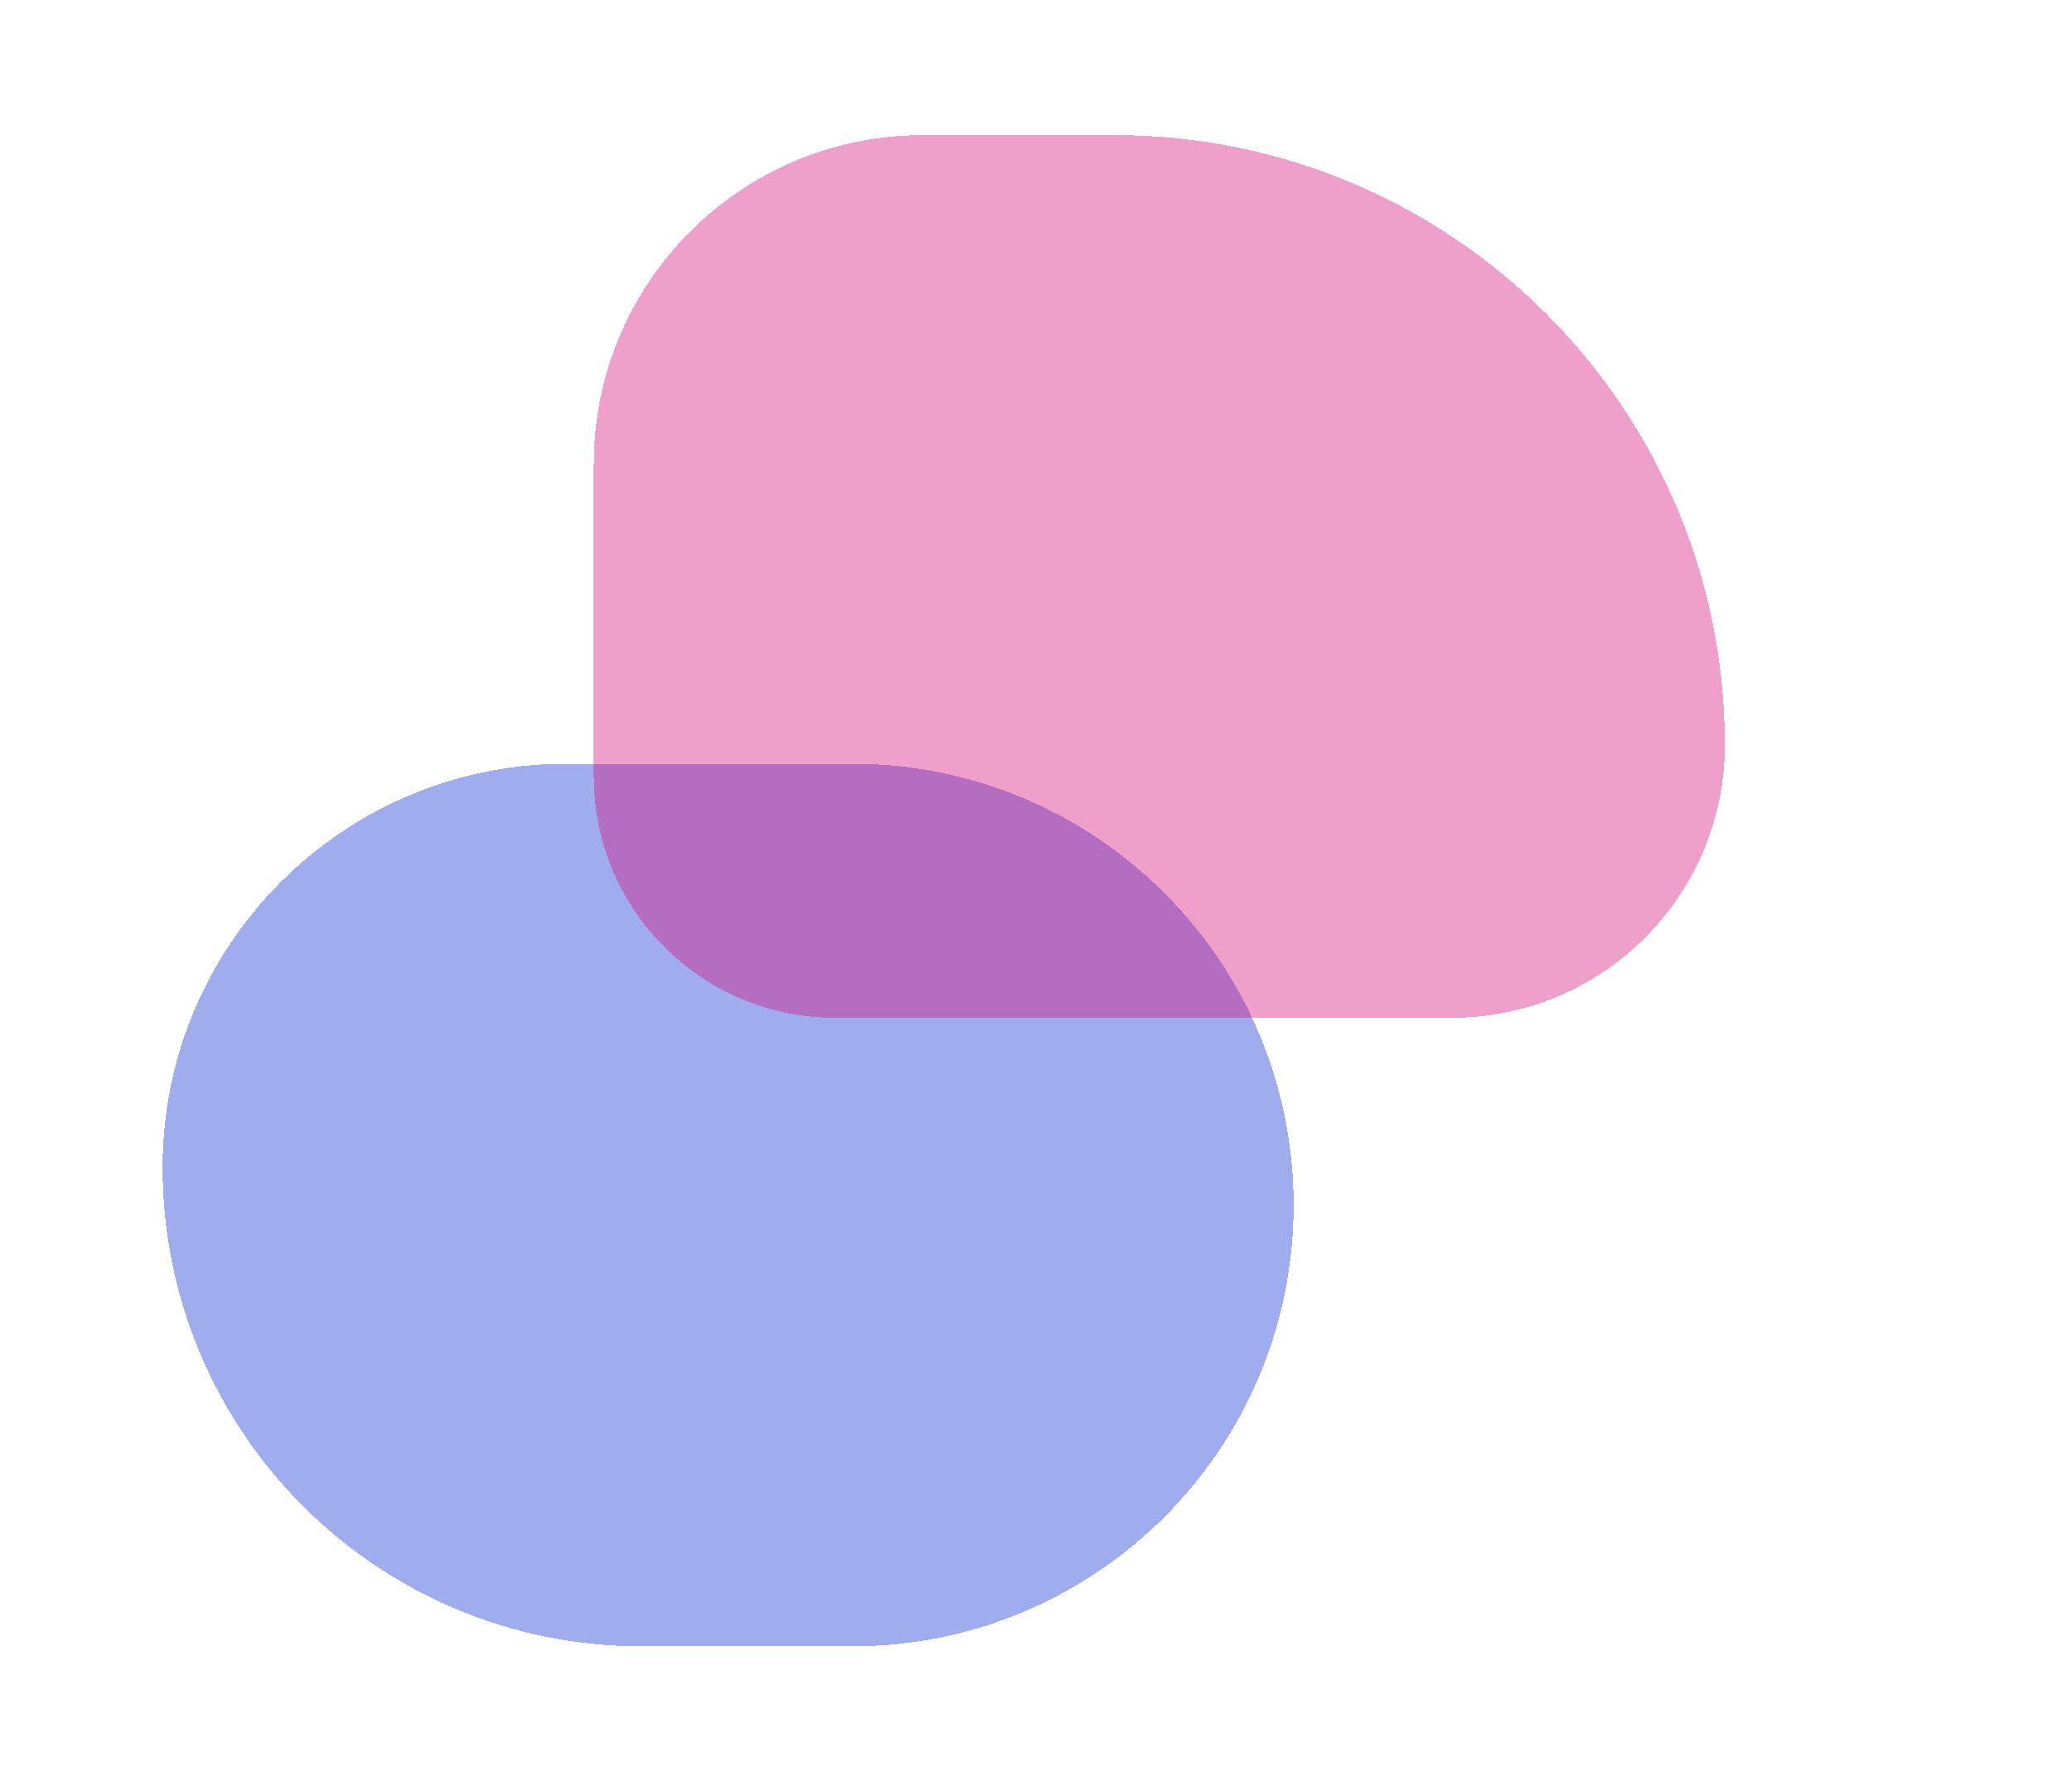 <svg width="1134" height="970" viewBox="0 0 1134 970" fill="none" xmlns="http://www.w3.org/2000/svg">
<g filter="url(#filter0_df_246_59)">
<path d="M89 634.856C89 512.881 187.881 414 309.856 414H466.5C599.877 414 708 522.123 708 655.5C708 788.877 599.877 897 466.5 897H351.144C206.366 897 89 779.634 89 634.856Z" fill="#1030D6" fill-opacity="0.4" shape-rendering="crispEdges"/>
</g>
<g filter="url(#filter1_df_246_59)">
<path d="M315 258C315 158.589 395.589 78 495 78H600.321C784.607 78 934 227.393 934 411.679C934 494.147 867.147 561 784.679 561H447C374.098 561 315 501.902 315 429V258Z" fill="#D6107B" fill-opacity="0.4" shape-rendering="crispEdges"/>
</g>
<defs>
<filter id="filter0_df_246_59" x="-111" y="214" width="1019" height="883" filterUnits="userSpaceOnUse" color-interpolation-filters="sRGB">
<feFlood flood-opacity="0" result="BackgroundImageFix"/>
<feColorMatrix in="SourceAlpha" type="matrix" values="0 0 0 0 0 0 0 0 0 0 0 0 0 0 0 0 0 0 127 0" result="hardAlpha"/>
<feOffset dy="4"/>
<feGaussianBlur stdDeviation="5"/>
<feComposite in2="hardAlpha" operator="out"/>
<feColorMatrix type="matrix" values="0 0 0 0 0.063 0 0 0 0 0.188 0 0 0 0 0.839 0 0 0 0.25 0"/>
<feBlend mode="normal" in2="BackgroundImageFix" result="effect1_dropShadow_246_59"/>
<feBlend mode="normal" in="SourceGraphic" in2="effect1_dropShadow_246_59" result="shape"/>
<feGaussianBlur stdDeviation="100" result="effect2_foregroundBlur_246_59"/>
</filter>
<filter id="filter1_df_246_59" x="115" y="-122" width="1019" height="883" filterUnits="userSpaceOnUse" color-interpolation-filters="sRGB">
<feFlood flood-opacity="0" result="BackgroundImageFix"/>
<feColorMatrix in="SourceAlpha" type="matrix" values="0 0 0 0 0 0 0 0 0 0 0 0 0 0 0 0 0 0 127 0" result="hardAlpha"/>
<feOffset dx="10" dy="-4"/>
<feGaussianBlur stdDeviation="5"/>
<feComposite in2="hardAlpha" operator="out"/>
<feColorMatrix type="matrix" values="0 0 0 0 0.063 0 0 0 0 0.188 0 0 0 0 0.839 0 0 0 0.25 0"/>
<feBlend mode="normal" in2="BackgroundImageFix" result="effect1_dropShadow_246_59"/>
<feBlend mode="normal" in="SourceGraphic" in2="effect1_dropShadow_246_59" result="shape"/>
<feGaussianBlur stdDeviation="100" result="effect2_foregroundBlur_246_59"/>
</filter>
</defs>
</svg>
